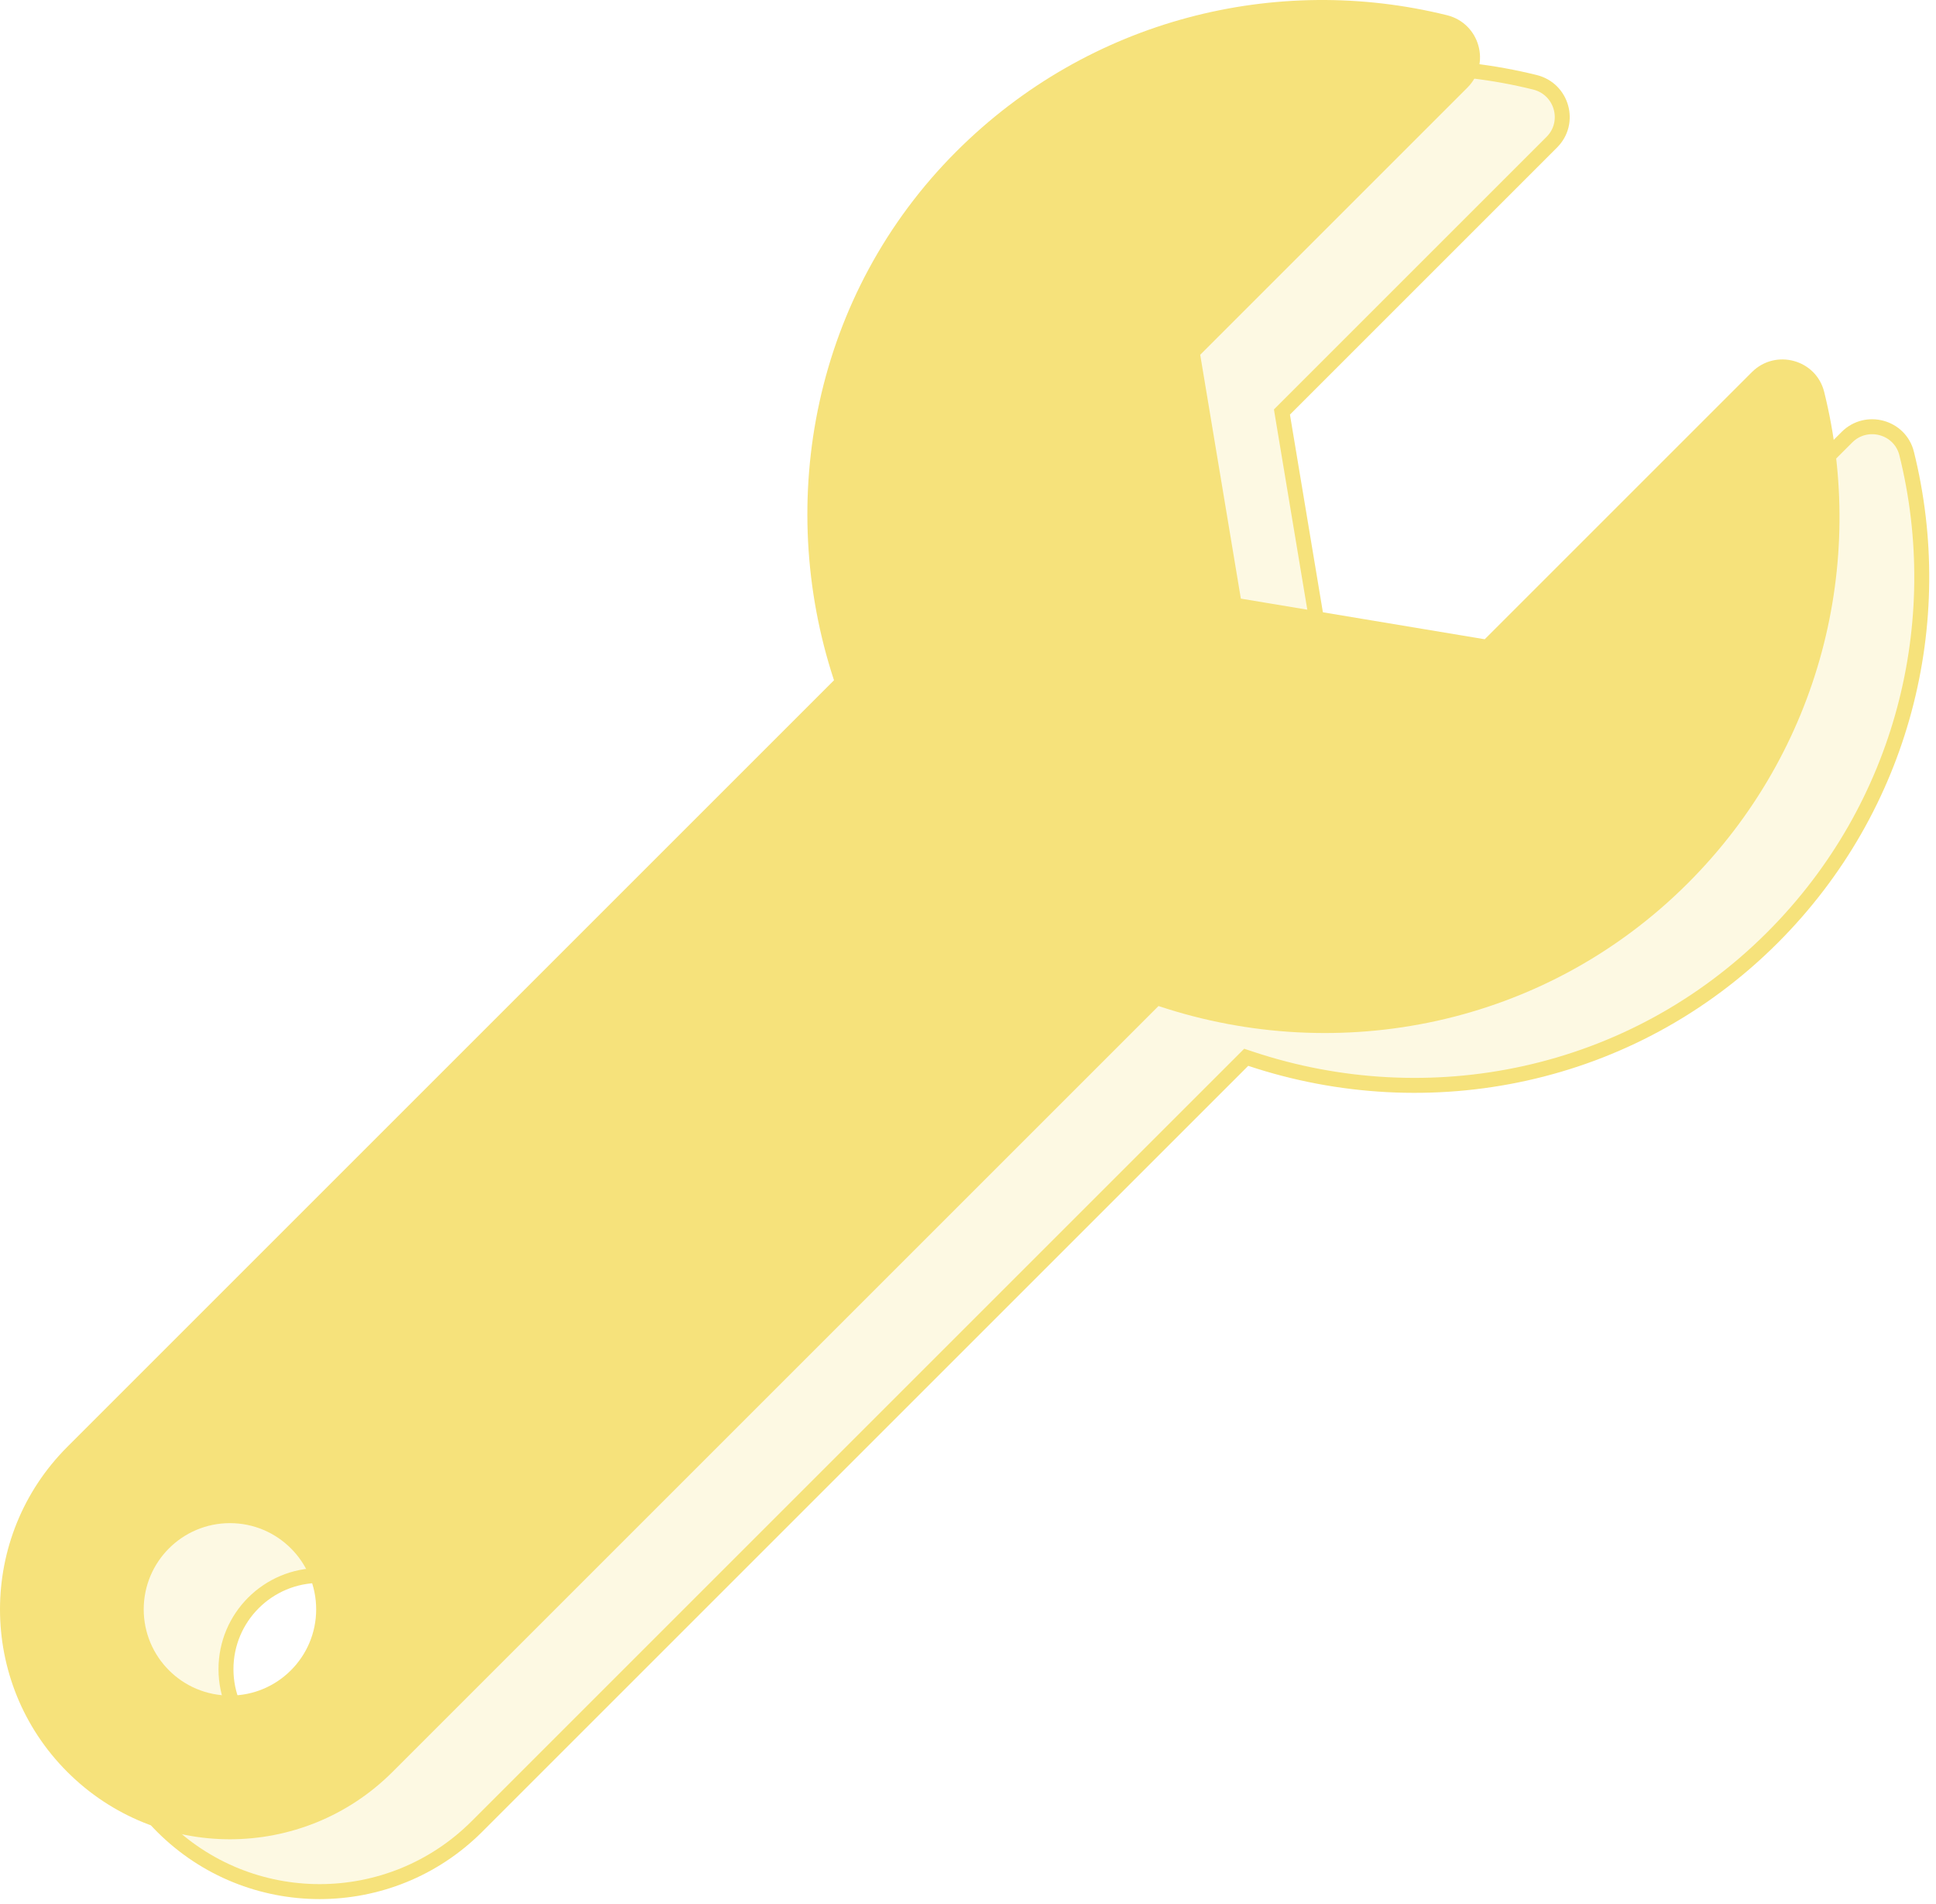 <svg width="244" height="240" viewBox="0 0 244 240" fill="none" xmlns="http://www.w3.org/2000/svg">
<path d="M240.301 57.167L240.301 57.168C245.563 78.328 239.925 101.645 223.383 118.187C205.583 135.987 179.993 140.915 157.617 133.454L157.064 133.27L156.652 133.682L60.109 230.226C49.161 241.173 31.41 241.173 20.462 230.226C9.515 219.278 9.515 201.527 20.462 190.579L117.087 93.954L117.498 93.544L117.316 92.993C109.948 70.62 114.826 44.98 132.506 27.3C149.03 10.78 172.311 5.134 193.457 10.374C196.87 11.223 198.053 15.448 195.581 17.921L161.91 51.592L161.567 51.935L161.646 52.413L166.768 83.15L166.878 83.814L167.542 83.925L198.279 89.046L198.758 89.126L199.1 88.783L232.771 55.112C235.241 52.642 239.466 53.802 240.301 57.167ZM28.48 210.398C28.48 216.918 33.77 222.208 40.29 222.208C46.81 222.208 52.1 216.918 52.1 210.398C52.1 203.873 46.81 198.588 40.29 198.588C33.77 198.588 28.48 203.873 28.48 210.398Z" fill="#F6E27B" fill-opacity="0.21" stroke="#F6E27B" stroke-width="1.885"/>
<path d="M229.907 49.401C228.892 45.312 223.775 43.926 220.796 46.906L187.125 80.577L156.388 75.456L151.267 44.719L184.938 11.048C187.936 8.05 186.491 2.943 182.375 1.919C160.921 -3.397 137.298 2.331 120.53 19.094C102.581 37.044 97.641 63.062 105.112 85.748L8.487 182.373C-2.829 193.689 -2.829 212.037 8.487 223.353C19.802 234.668 38.15 234.668 49.466 223.353L146.01 126.809C168.705 134.375 194.673 129.381 212.74 111.314C229.526 94.528 235.245 70.869 229.907 49.401ZM28.981 213.726C22.981 213.726 18.113 208.858 18.113 202.858C18.113 196.854 22.981 191.991 28.981 191.991C34.981 191.991 39.848 196.854 39.848 202.858C39.848 208.858 34.981 213.726 28.981 213.726Z" fill="#F6E27B"/>
</svg>
